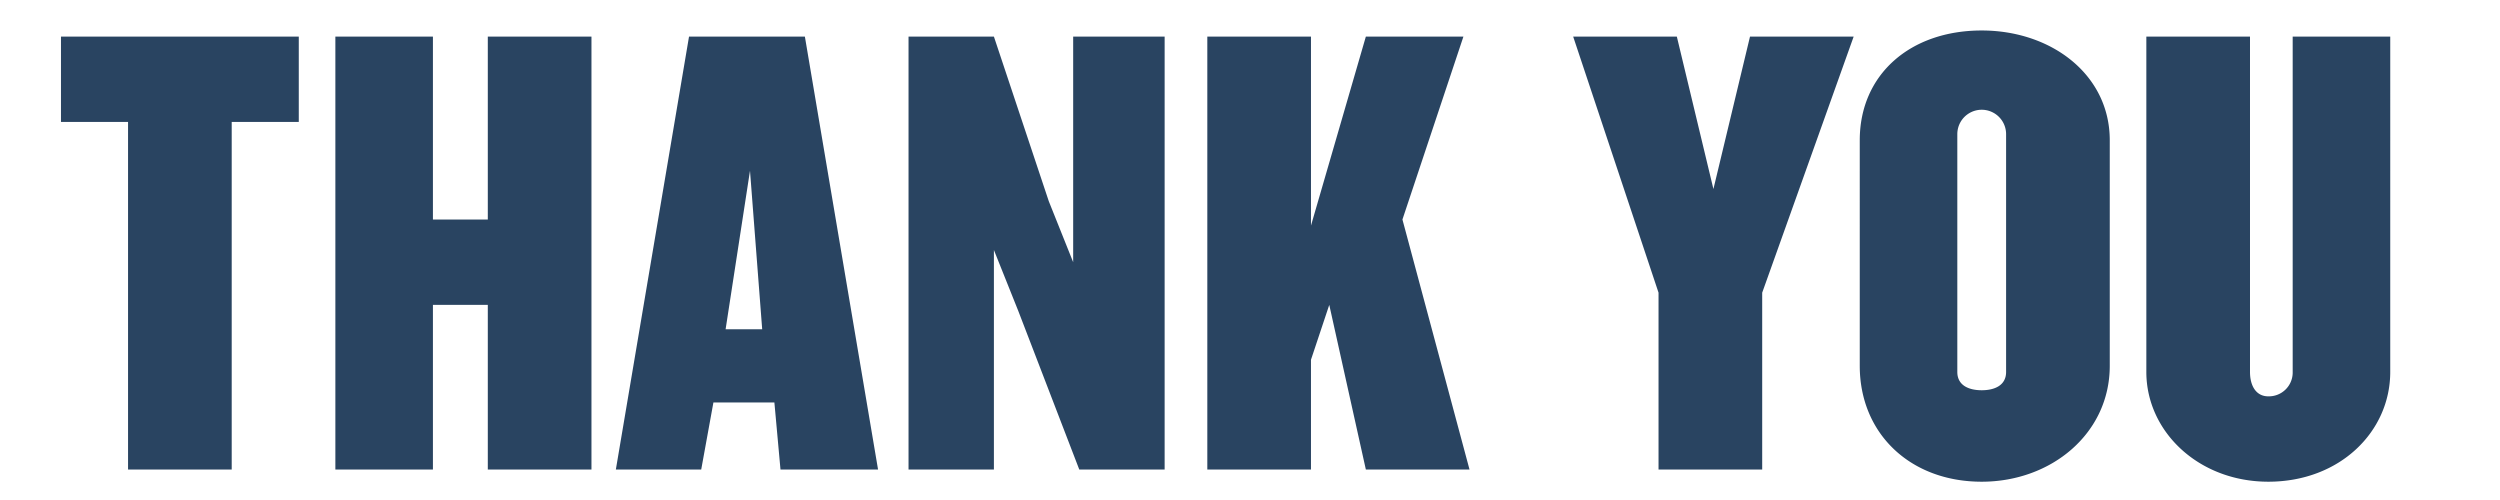 <svg id="Layer_1" data-name="Layer 1" xmlns="http://www.w3.org/2000/svg" viewBox="0 0 410 82"><defs><style>.cls-1{fill:#294461;}</style></defs><title>thank-you</title><path id="thank-you.svg" class="cls-1" d="M352,61V6h17V61c0,2.28,1,4,3,4a3.91,3.91,0,0,0,4-3.81h0V6h16V61c0,9.79-8.26,18-20,18C360.58,79,352,70.79,352,61Zm-47-1V23c0-10.77,8.26-18,20-18,11.42,0,21,7.23,21,18V60c0,11.09-9.58,19-21,19-11.74,0-20-7.91-20-19Zm16-38V61c0,2.28,2,3,4,3s4-.72,4-3V22a4,4,0,0,0-8,0ZM272,77V48L258,6h17l6,25,6-25h17L289,48V77Zm-48,0-6-27-3,9V77H198V6h17V37l9-31h16L230,36l11,41Zm-47,0L167,51l-4-10V77H149V6h14l9,27,4,10V6h15V77Zm-49,0-1-11H117l-2,11H101L113,6h19l12,71Zm-9-23h6l-2-26ZM80,77V50H71V77H55V6H71V36h9V6H97V77ZM21,77V20H10V6H49V20H38V77Z"/></svg>